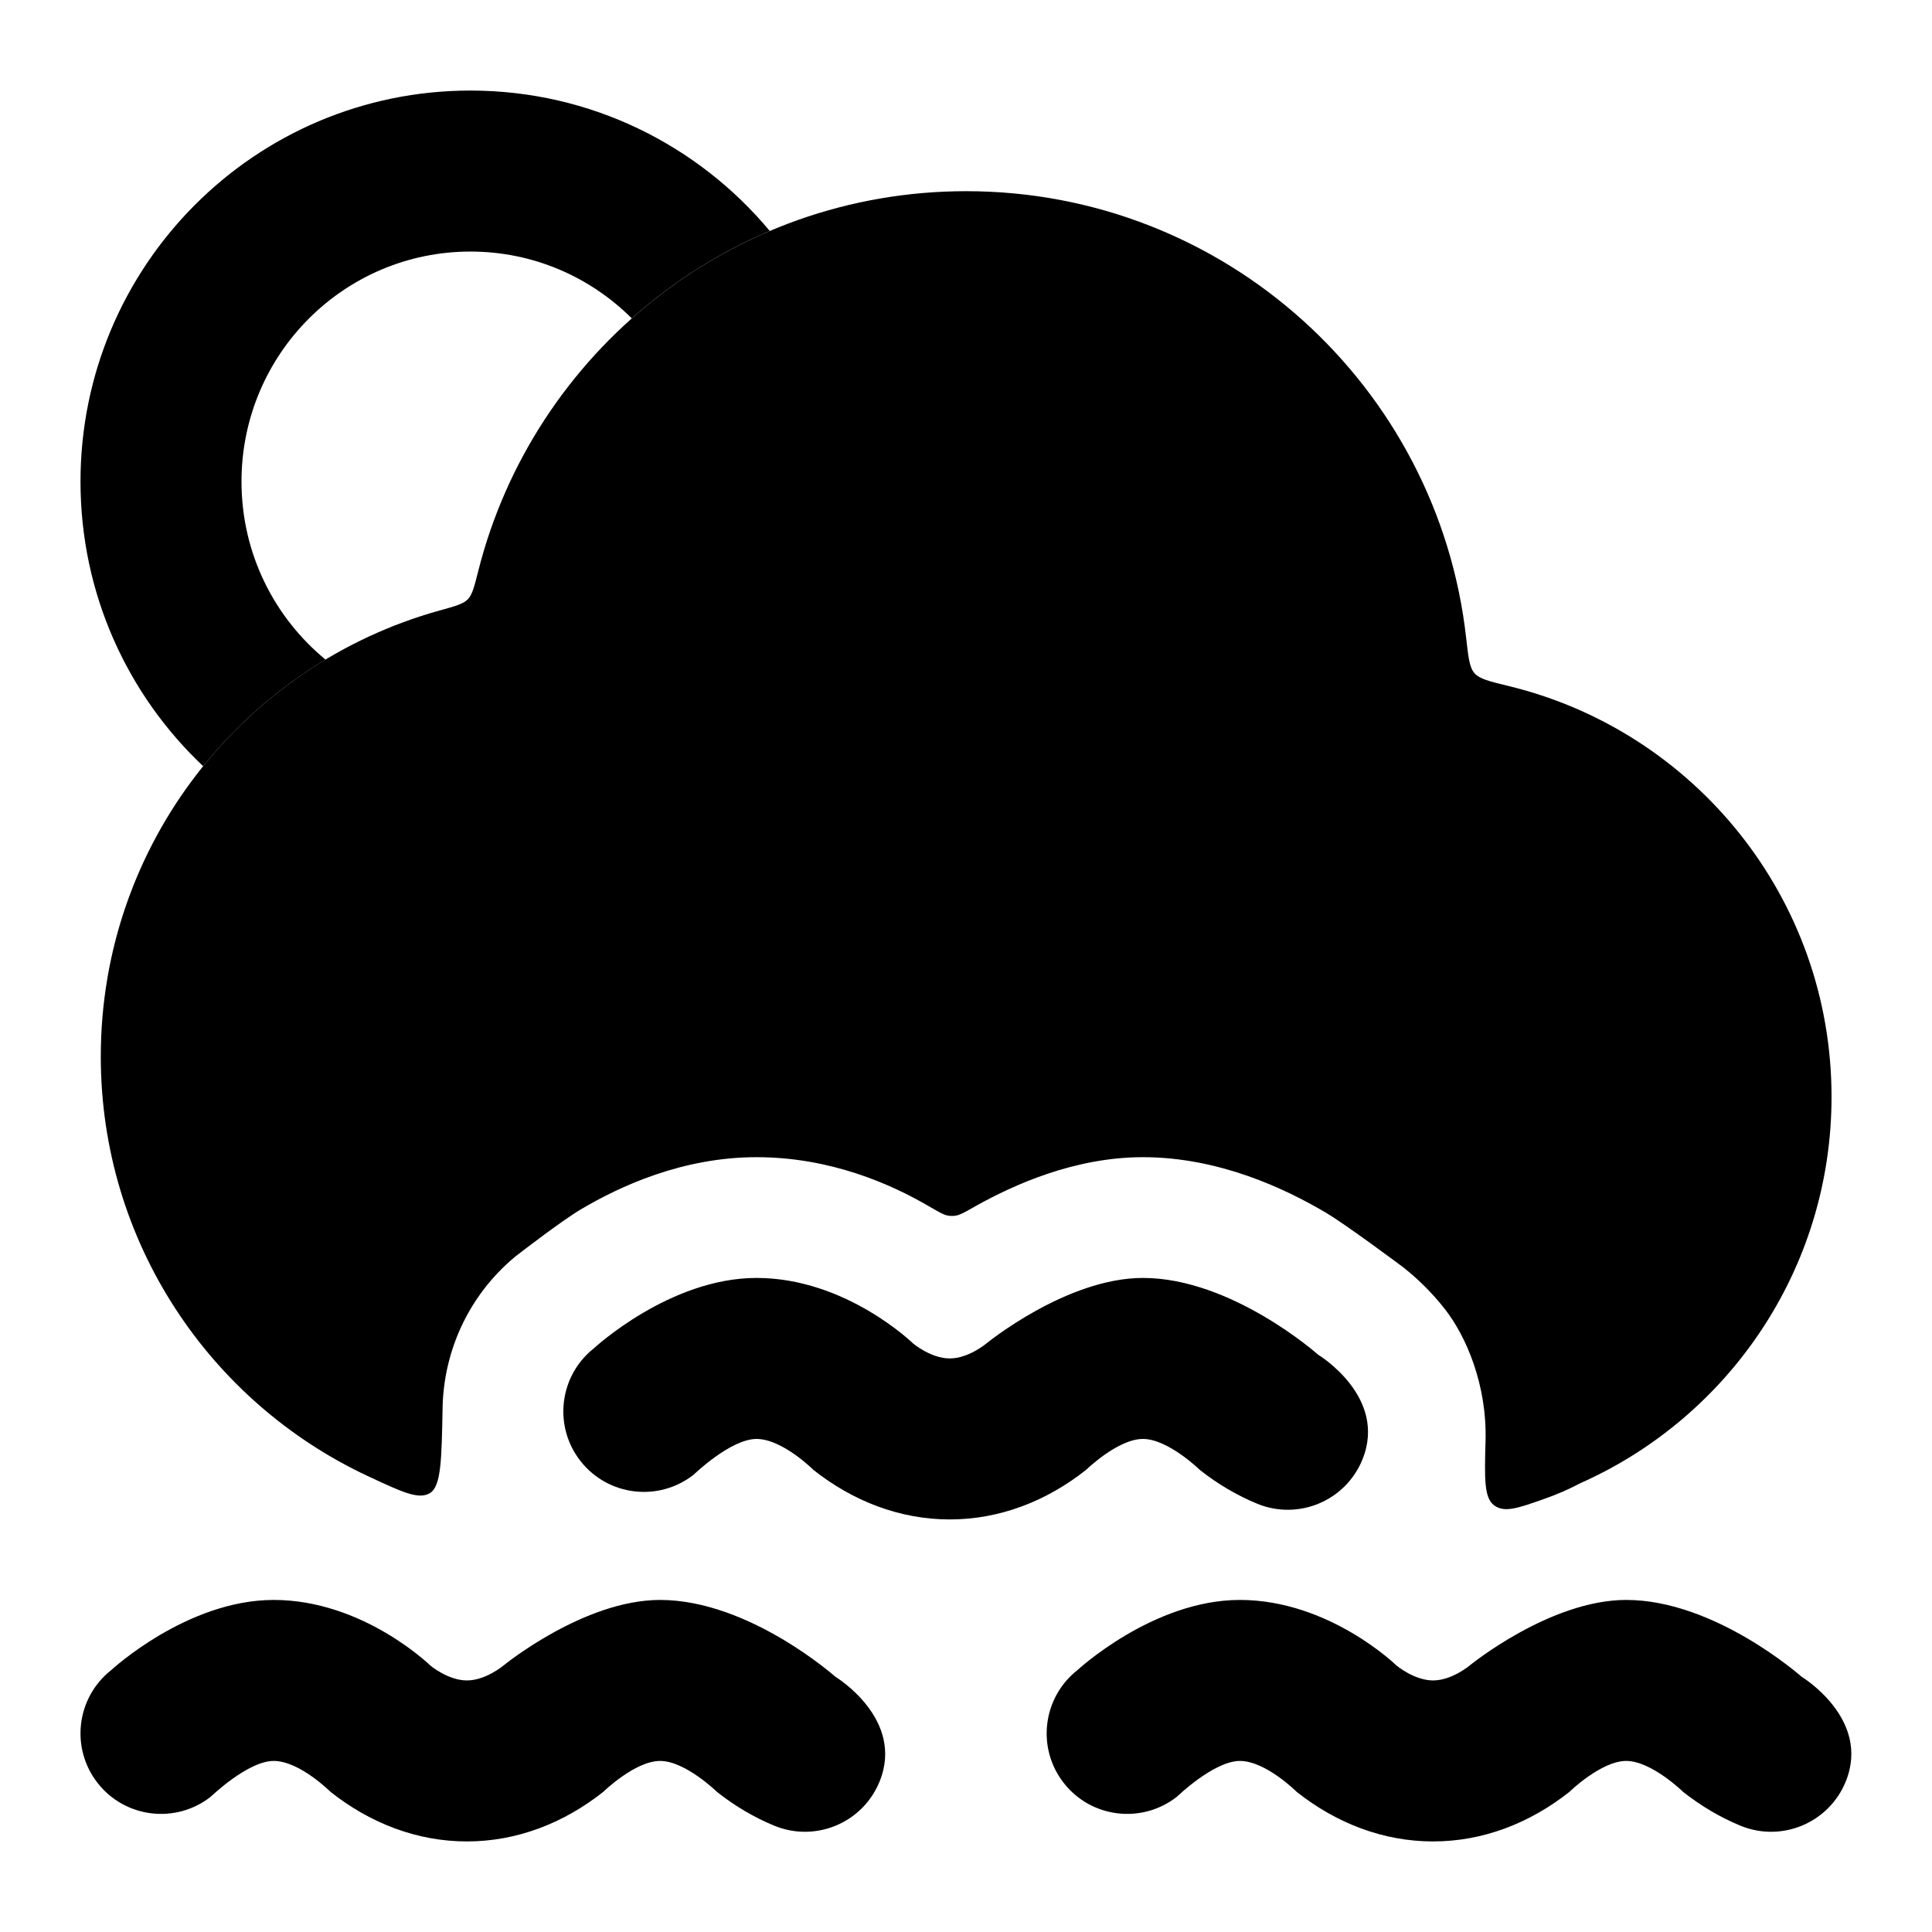 <svg width="24" height="24" viewBox="0 0 24 24" xmlns="http://www.w3.org/2000/svg">
    <path d="M9.398 17.875C9.076 17.875 8.618 18.318 8.618 18.318C8.184 18.66 7.555 18.586 7.213 18.152C6.871 17.719 6.945 17.09 7.379 16.748C7.379 16.748 8.318 15.875 9.398 15.875C10.51 15.875 11.344 16.69 11.344 16.69C11.344 16.69 11.564 16.875 11.798 16.875C12.032 16.875 12.252 16.69 12.252 16.69C12.252 16.69 13.248 15.875 14.198 15.875C15.303 15.875 16.375 16.829 16.375 16.829C16.375 16.829 17.242 17.352 16.924 18.132C16.715 18.644 16.132 18.889 15.62 18.681C15.365 18.576 15.125 18.434 14.905 18.26C14.905 18.26 14.511 17.875 14.198 17.875C13.885 17.875 13.491 18.26 13.491 18.26C13 18.648 12.419 18.875 11.798 18.875C11.178 18.875 10.596 18.648 10.105 18.26C10.105 18.26 9.72 17.875 9.398 17.875Z"/>
    <path d="M3.4 21.875C3.078 21.875 2.62 22.318 2.62 22.318C2.186 22.66 1.557 22.586 1.215 22.152C0.873 21.719 0.947 21.09 1.38 20.748C1.38 20.748 2.32 19.875 3.4 19.875C4.512 19.875 5.346 20.69 5.346 20.69C5.346 20.69 5.566 20.875 5.8 20.875C6.034 20.875 6.254 20.69 6.254 20.69C6.254 20.69 7.25 19.875 8.2 19.875C9.305 19.875 10.377 20.829 10.377 20.829C10.377 20.829 11.244 21.352 10.926 22.132C10.717 22.644 10.134 22.889 9.622 22.681C9.367 22.576 9.127 22.434 8.907 22.26C8.907 22.26 8.513 21.875 8.2 21.875C7.887 21.875 7.493 22.26 7.493 22.26C7.002 22.648 6.421 22.875 5.8 22.875C5.18 22.875 4.598 22.648 4.107 22.26C4.107 22.26 3.722 21.875 3.4 21.875Z"/>
    <path d="M15.402 21.875C15.08 21.875 14.622 22.318 14.622 22.318C14.188 22.66 13.559 22.586 13.217 22.152C12.875 21.719 12.949 21.09 13.383 20.748C13.383 20.748 14.322 19.875 15.402 19.875C16.514 19.875 17.348 20.69 17.348 20.69C17.348 20.69 17.569 20.875 17.802 20.875C18.036 20.875 18.256 20.69 18.256 20.69C18.256 20.69 19.252 19.875 20.202 19.875C21.307 19.875 22.38 20.829 22.38 20.829C22.38 20.829 23.246 21.352 22.928 22.132C22.719 22.644 22.136 22.889 21.624 22.681C21.369 22.576 21.13 22.434 20.909 22.26C20.909 22.26 20.515 21.875 20.202 21.875C19.889 21.875 19.495 22.26 19.495 22.26C19.004 22.648 18.423 22.875 17.802 22.875C17.182 22.875 16.6 22.648 16.109 22.26C16.109 22.26 15.724 21.875 15.402 21.875Z"/>
    <path d="M5.46 7.584C3.033 8.258 1.252 10.483 1.252 13.125C1.252 15.43 2.608 17.418 4.566 18.335C4.991 18.534 5.203 18.634 5.342 18.547C5.48 18.461 5.486 18.137 5.498 17.487C5.512 16.785 5.819 16.094 6.398 15.612L6.405 15.607L6.412 15.601C6.478 15.55 6.986 15.158 7.221 15.02C7.698 14.738 8.476 14.375 9.398 14.375C10.314 14.375 11.066 14.707 11.547 14.989C11.661 15.055 11.718 15.089 11.768 15.099C11.809 15.107 11.838 15.107 11.878 15.1C11.928 15.091 11.985 15.059 12.098 14.995L12.142 14.97C12.585 14.725 13.341 14.375 14.198 14.375C15.145 14.375 15.967 14.768 16.46 15.058C16.709 15.204 17.358 15.688 17.437 15.747L17.446 15.754L17.453 15.76C17.591 15.871 17.778 16.041 17.955 16.27C18.213 16.603 18.473 17.202 18.454 17.898C18.441 18.371 18.435 18.608 18.562 18.701C18.69 18.794 18.854 18.736 19.183 18.62C19.332 18.568 19.485 18.503 19.633 18.424C21.471 17.607 22.752 15.766 22.752 13.625C22.752 11.153 21.044 9.081 18.744 8.523C18.501 8.464 18.379 8.434 18.317 8.363C18.254 8.292 18.241 8.17 18.213 7.924C17.865 4.802 15.217 2.375 12.002 2.375C9.079 2.375 6.625 4.382 5.941 7.093C5.892 7.289 5.867 7.387 5.811 7.445C5.754 7.503 5.656 7.53 5.46 7.584Z"/>
    <path d="M3 5.982C3 4.401 4.276 3.125 5.844 3.125C6.625 3.125 7.333 3.441 7.848 3.955C8.353 3.506 8.931 3.137 9.562 2.869C8.675 1.805 7.339 1.125 5.844 1.125C3.166 1.125 1 3.303 1 5.982C1 7.376 1.586 8.633 2.524 9.518C2.948 8.992 3.462 8.543 4.044 8.194C3.406 7.669 3 6.873 3 5.982Z"/>
</svg>

